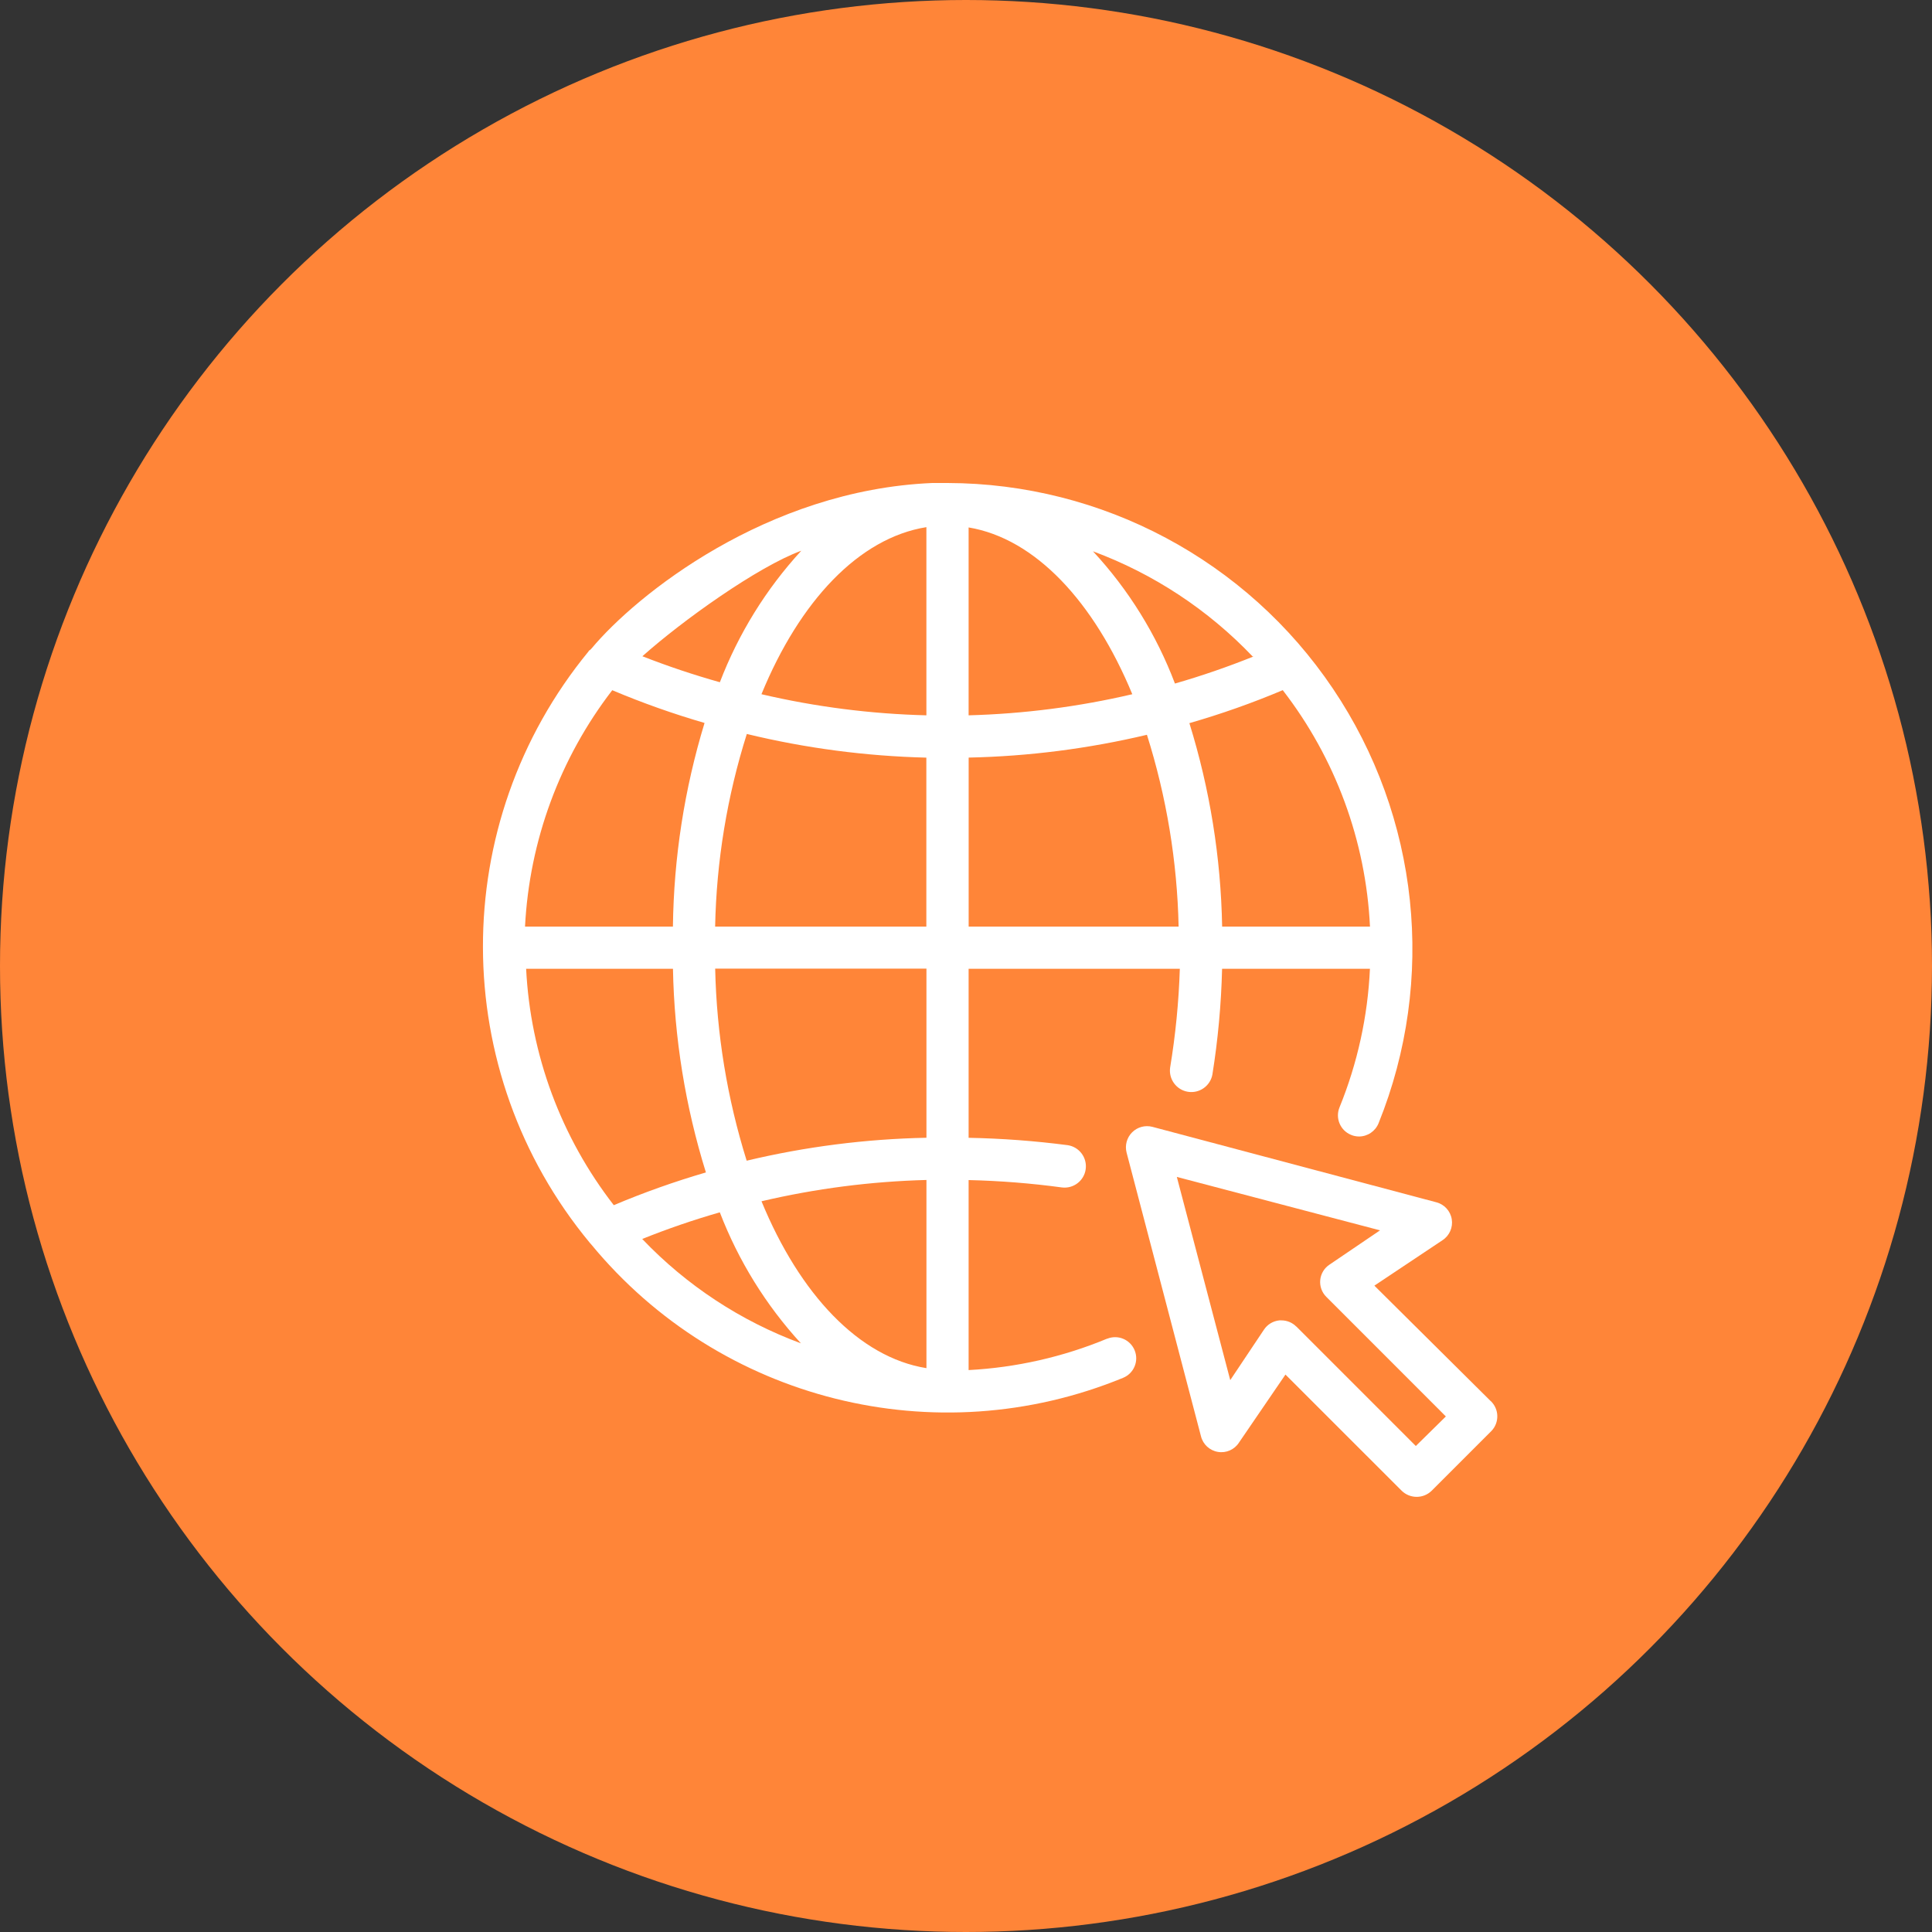 <svg xmlns="http://www.w3.org/2000/svg" width="40" height="40" viewBox="0 0 40 40">
  <rect x="0" y="0" width="40" height="40" fill="#333333" stroke="none"/>
  <g>
    <ellipse cx="20" cy="20" fill="rgb(255,133,56)" rx="20" ry="20"/>
    <g>
      <path fill="rgb(255,255,255)" fill-rule="evenodd" d="M28.456 26.619l2.406 2.388 0-.002c.085.08.135.19.138.307.003.117-.04.23-.121.314l-1.238 1.238c-.172.169-.448.169-.621 0l-2.406-2.405-.962 1.408c-.094.146-.265.222-.436.193-.171-.028-.309-.155-.351-.323l-1.54-5.873c-.039-.15.004-.31.114-.42.11-.11.269-.153.42-.114l5.875 1.561c.168.042.295.18.323.351.028.171-.048.342-.193.436l-1.409.94zm-1.618.844l2.475 2.475.622-.612-2.475-2.476c-.093-.092-.139-.221-.126-.35.013-.13.084-.247.193-.318l1.045-.709-4.207-1.106 1.106 4.207.698-1.045c.072-.109.189-.179.319-.192h.043c.115 0.0.225.046.306.127z"/>
      <path fill="rgb(255,255,255)" fill-rule="evenodd" d="M22.923 27.715c-.912.379-1.883.599-2.869.651v-3.934c.647.015 1.292.066 1.933.153.239.029.458-.139.491-.377.033-.239-.131-.46-.369-.498-.682-.089-1.368-.14-2.055-.153v-3.499h4.373c-.022.686-.089 1.37-.201 2.047-.033.238.13.46.367.499.237.039.463-.118.508-.355.116-.725.183-1.457.201-2.191h3.061c-.045.985-.258 1.955-.63 2.869-.091.222.015.476.236.568.052.023.109.034.166.035.179 0.0.34-.109.407-.275 1.198-2.97.844-6.341-.945-8.997C25.81 11.602 22.819 10.007 19.617 10h-.315c-3.431.145-6.133 2.322-7.052 3.423-.013.012-.025.024-.036.037-.013.002-.024.013-.028.026-2.926 3.561-2.915 8.697.026 12.246l.031.035c2.667 3.234 7.131 4.353 11.008 2.76.224-.091.332-.345.241-.569-.091-.224-.345-.332-.569-.241zm-3.743-16.801v3.896c-1.15-.029-2.295-.175-3.415-.437.791-1.929 2.02-3.236 3.415-3.459zm.874 3.896c1.142-.031 2.277-.177 3.389-.437-.791-1.911-2.007-3.223-3.389-3.453v3.89zm-5.15-.685c.386-1.006.957-1.93 1.686-2.723-.898.329-2.461 1.445-3.29 2.185.525.206 1.061.385 1.604.538zm9.422.027c.553-.159 1.097-.347 1.631-.562l-.022.002c-.922-.968-2.053-1.713-3.306-2.178.737.795 1.313 1.724 1.697 2.738zM10.87 19.184h3.062c.018-1.429.238-2.849.655-4.216-.65-.189-1.288-.415-1.911-.678-1.086 1.41-1.715 3.117-1.806 4.894zm17.494 0h-3.061c-.026-1.429-.254-2.847-.678-4.212.657-.189 1.303-.417 1.933-.683 1.089 1.408 1.72 3.116 1.806 4.894zm-9.184 0h-4.374c.027-1.354.248-2.697.656-3.988 1.218.295 2.464.459 3.717.49v3.499zm4.566-3.971c-1.21.287-2.448.446-3.691.472v3.499h4.347c-.029-1.348-.25-2.685-.656-3.971zm-8.287 8.818c1.22-.291 2.468-.45 3.722-.475V20.054h-4.374c.029 1.35.249 2.688.652 3.977zm-4.566-3.973h3.04c.027 1.431.257 2.85.682 4.216-.648.189-1.285.415-1.907.678-1.092-1.407-1.726-3.115-1.815-4.894zm8.288 8.268c-1.395-.223-2.624-1.531-3.415-3.455 1.12-.263 2.265-.411 3.415-.441v3.896zm-5.883-2.675c.525-.211 1.061-.395 1.605-.551.385 1.001.954 1.921 1.679 2.712-1.245-.46-2.369-1.199-3.285-2.16z"/>
    </g>
  </g>
</svg>
